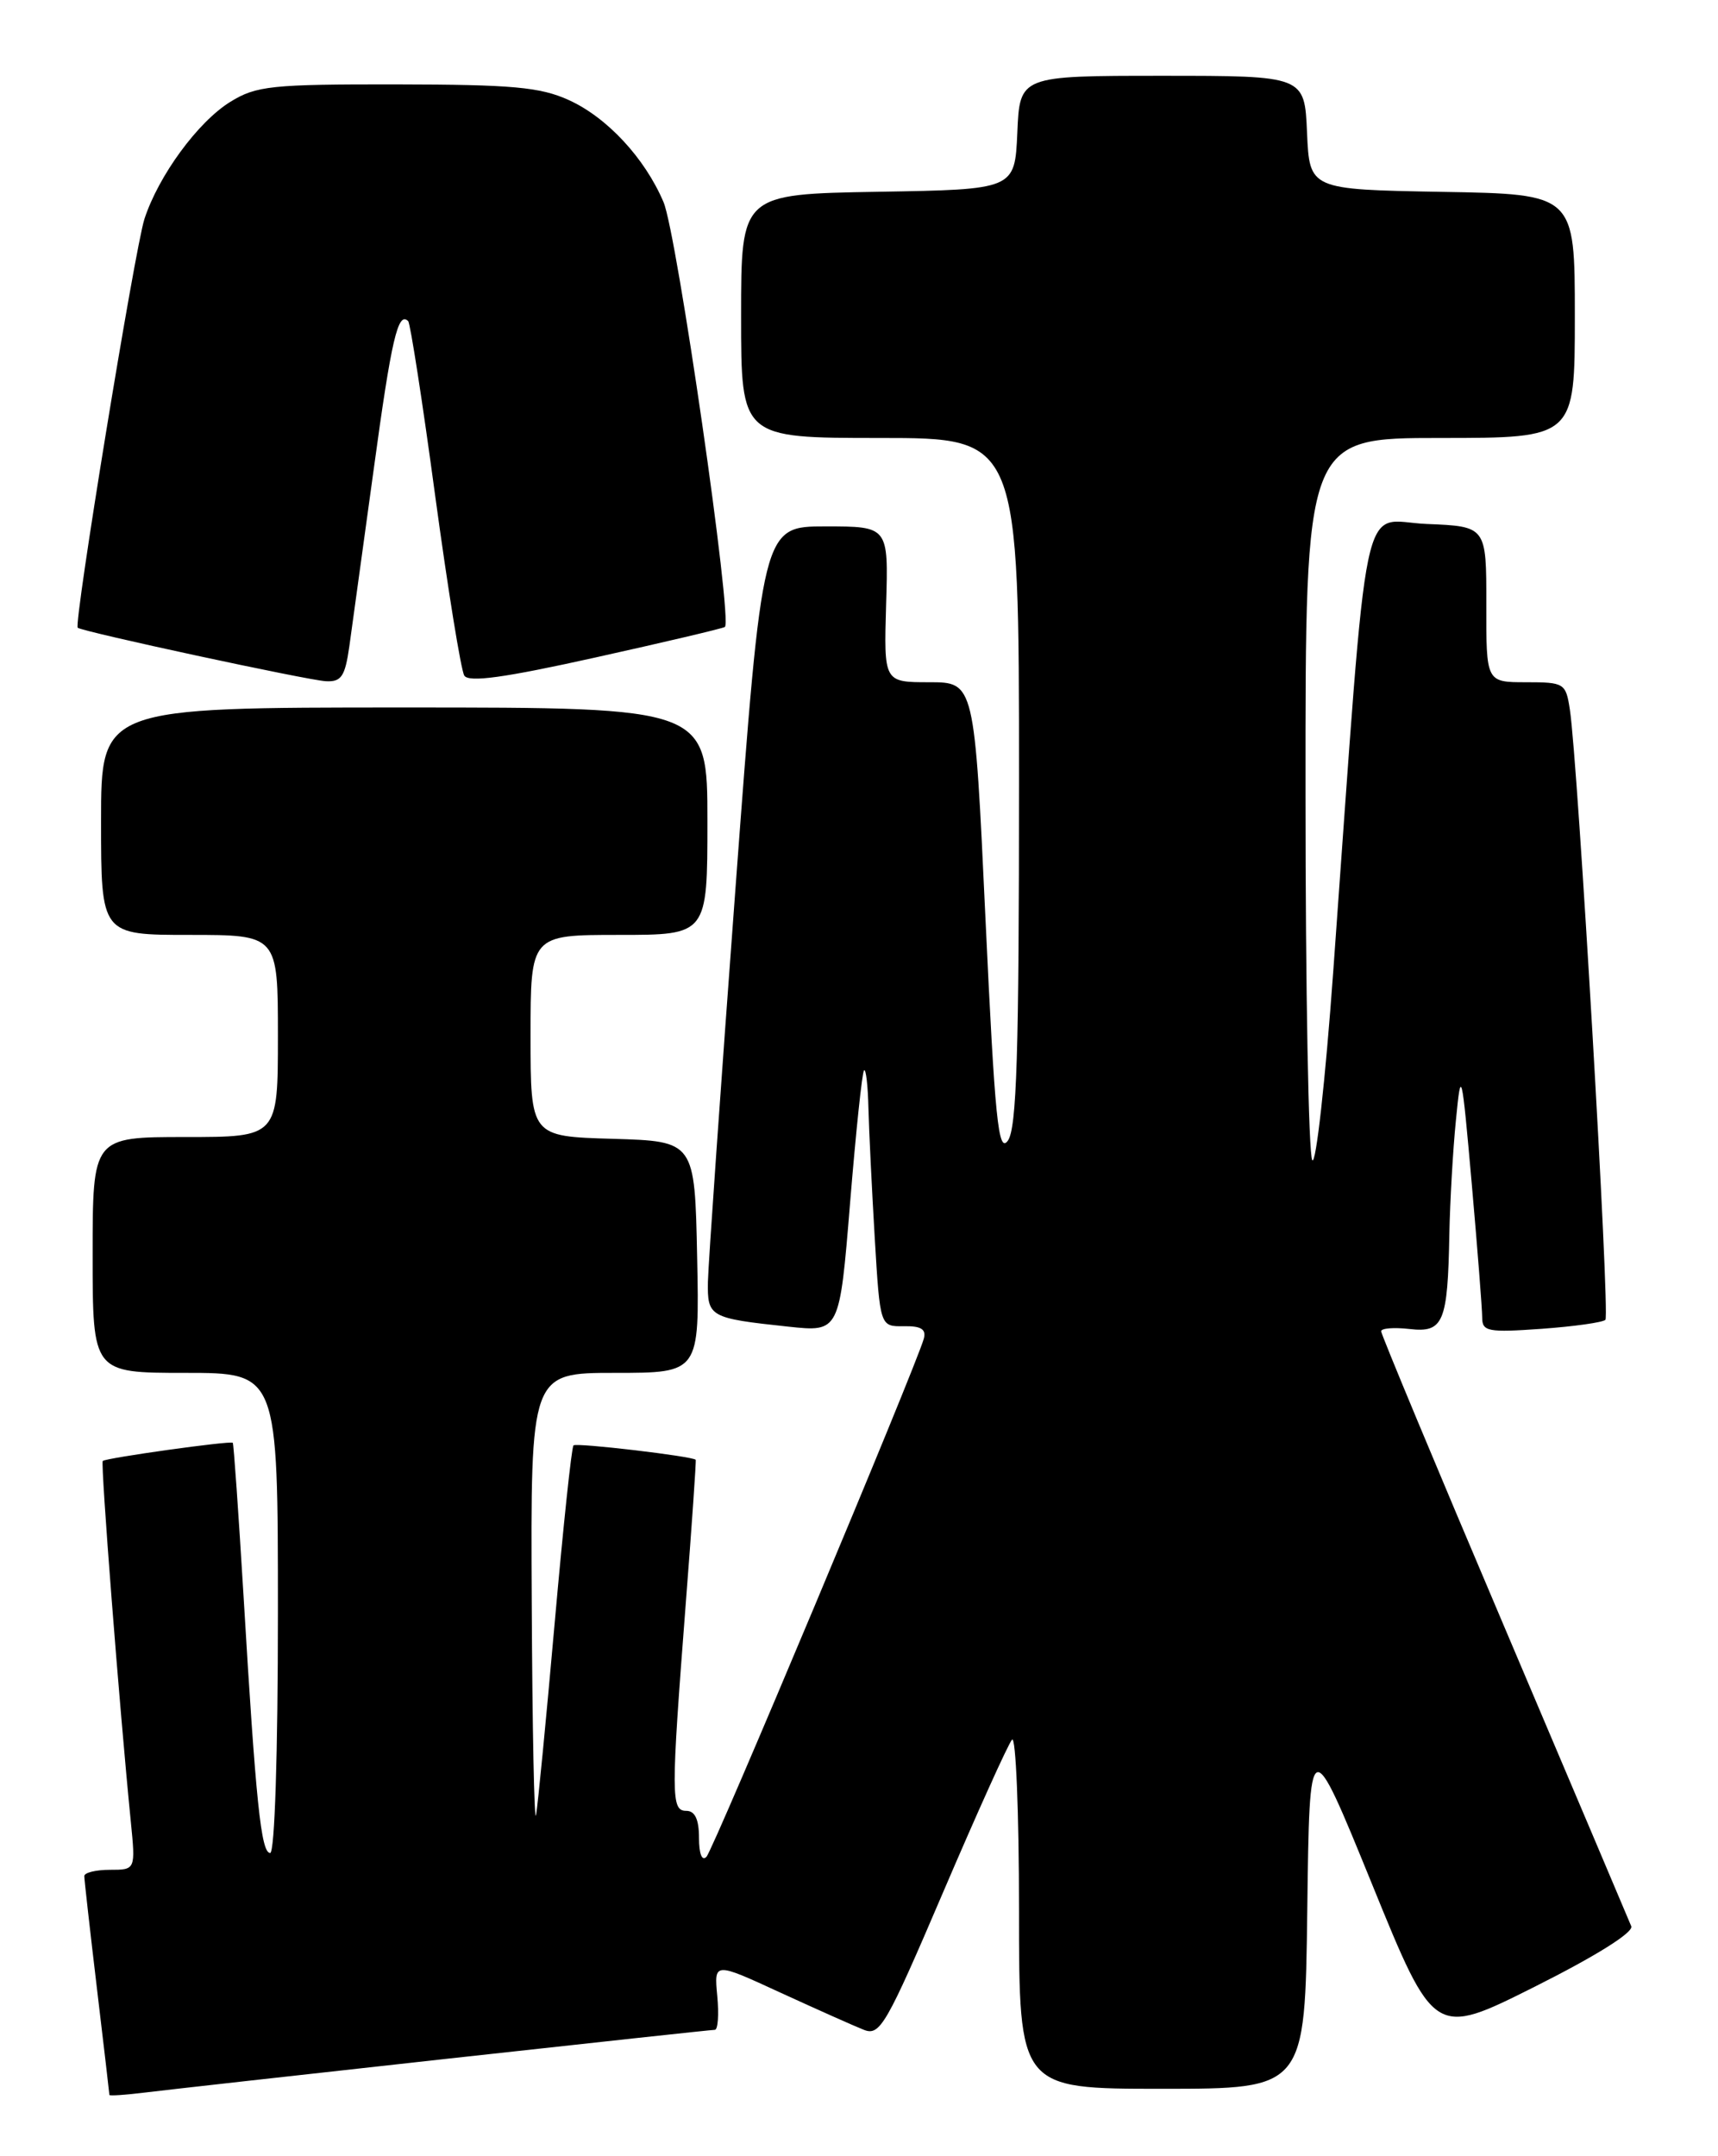 <?xml version="1.0" encoding="UTF-8" standalone="no"?>
<!DOCTYPE svg PUBLIC "-//W3C//DTD SVG 1.1//EN" "http://www.w3.org/Graphics/SVG/1.1/DTD/svg11.dtd" >
<svg xmlns="http://www.w3.org/2000/svg" xmlns:xlink="http://www.w3.org/1999/xlink" version="1.1" viewBox="0 0 204 256">
 <g >
 <path fill="currentColor"
d=" M 52.85 244.46 C 70.10 242.56 84.51 241.00 84.88 241.00 C 85.25 241.00 85.38 239.19 85.17 236.98 C 84.79 232.95 84.79 232.95 92.64 236.57 C 96.96 238.55 101.43 240.55 102.58 241.00 C 104.49 241.75 105.23 240.46 111.99 224.66 C 116.03 215.22 119.71 207.07 120.17 206.55 C 120.62 206.03 121.00 215.14 121.00 226.80 C 121.00 248.00 121.00 248.00 137.98 248.00 C 154.96 248.00 154.96 248.00 155.23 226.75 C 155.50 205.50 155.50 205.50 162.91 223.68 C 170.31 241.86 170.31 241.86 182.24 235.88 C 189.51 232.23 193.99 229.43 193.70 228.70 C 193.43 228.04 186.64 212.02 178.61 193.11 C 170.57 174.20 164.00 158.42 164.00 158.06 C 164.00 157.70 165.51 157.58 167.36 157.79 C 171.40 158.26 171.91 157.05 172.10 146.50 C 172.18 142.65 172.52 136.57 172.88 133.00 C 173.49 126.73 173.56 126.99 174.76 140.55 C 175.44 148.28 176.00 155.43 176.00 156.44 C 176.00 158.09 176.70 158.22 183.04 157.77 C 186.91 157.49 190.32 157.01 190.63 156.70 C 191.19 156.14 187.36 90.44 186.41 84.25 C 185.93 81.11 185.75 81.00 181.19 81.00 C 176.47 81.00 176.47 81.00 176.49 71.75 C 176.50 62.50 176.50 62.50 169.41 62.21 C 161.42 61.88 162.58 56.34 158.32 115.24 C 157.38 128.29 156.25 138.42 155.82 137.74 C 155.38 137.06 155.02 117.49 155.02 94.25 C 155.00 52.00 155.00 52.00 171.00 52.00 C 187.00 52.00 187.00 52.00 187.00 37.53 C 187.00 23.05 187.00 23.05 171.25 22.78 C 155.50 22.50 155.50 22.50 155.20 15.75 C 154.91 9.00 154.91 9.00 138.00 9.00 C 121.09 9.00 121.09 9.00 120.80 15.75 C 120.50 22.50 120.50 22.50 104.25 22.77 C 88.00 23.05 88.00 23.05 88.00 37.52 C 88.00 52.00 88.00 52.00 104.50 52.00 C 121.00 52.00 121.00 52.00 121.00 92.81 C 121.00 125.18 120.73 133.99 119.67 135.44 C 118.54 136.98 118.14 132.98 117.02 109.13 C 115.71 81.00 115.71 81.00 110.33 81.00 C 104.95 81.00 104.95 81.00 105.22 71.75 C 105.50 62.50 105.50 62.50 98.02 62.50 C 90.53 62.50 90.53 62.50 87.33 105.50 C 85.57 129.15 84.10 150.16 84.06 152.18 C 83.99 156.36 84.25 156.51 93.60 157.51 C 99.69 158.16 99.69 158.16 100.94 142.83 C 101.63 134.40 102.37 127.31 102.60 127.08 C 102.82 126.85 103.06 128.88 103.12 131.58 C 103.19 134.29 103.53 141.22 103.87 147.00 C 104.50 157.50 104.50 157.50 107.31 157.46 C 109.38 157.42 110.01 157.82 109.69 158.96 C 108.73 162.35 84.73 219.56 83.89 220.45 C 83.36 221.02 83.00 220.12 83.00 218.20 C 83.00 216.02 82.52 215.00 81.50 215.00 C 79.67 215.00 79.66 213.34 81.42 190.50 C 82.15 181.15 82.68 173.42 82.61 173.32 C 82.31 172.91 68.46 171.27 68.10 171.61 C 67.87 171.81 66.87 181.32 65.86 192.74 C 64.85 204.16 63.86 214.40 63.65 215.50 C 63.44 216.60 63.21 205.24 63.14 190.25 C 63.00 163.00 63.00 163.00 73.03 163.00 C 83.06 163.00 83.06 163.00 82.78 149.25 C 82.50 135.50 82.50 135.50 72.75 135.21 C 63.00 134.93 63.00 134.93 63.00 122.96 C 63.00 111.00 63.00 111.00 73.50 111.00 C 84.00 111.00 84.00 111.00 84.00 97.50 C 84.00 84.00 84.00 84.00 48.00 84.00 C 12.00 84.00 12.00 84.00 12.00 97.50 C 12.00 111.00 12.00 111.00 22.50 111.00 C 33.00 111.00 33.00 111.00 33.00 123.00 C 33.00 135.00 33.00 135.00 22.00 135.00 C 11.00 135.00 11.00 135.00 11.00 149.00 C 11.00 163.00 11.00 163.00 22.00 163.00 C 33.00 163.00 33.00 163.00 33.00 191.50 C 33.00 208.19 32.62 220.00 32.08 220.00 C 31.00 220.00 30.38 214.04 28.92 189.50 C 28.32 179.60 27.75 171.41 27.64 171.30 C 27.36 171.03 12.57 173.10 12.20 173.46 C 11.93 173.73 14.18 202.72 15.53 216.25 C 16.10 222.00 16.10 222.00 13.05 222.00 C 11.37 222.00 10.00 222.34 10.01 222.75 C 10.01 223.16 10.68 229.12 11.50 236.00 C 12.32 242.88 12.99 248.60 12.99 248.73 C 13.00 248.86 14.91 248.73 17.25 248.44 C 19.59 248.15 35.61 246.36 52.85 244.46 Z  M 41.48 76.75 C 41.81 74.41 43.11 64.97 44.37 55.76 C 46.48 40.24 47.26 36.92 48.47 38.13 C 48.72 38.39 50.17 47.70 51.67 58.83 C 53.18 69.95 54.74 79.58 55.13 80.21 C 55.65 81.05 59.87 80.47 70.67 78.07 C 78.83 76.26 85.76 74.63 86.07 74.44 C 87.04 73.87 80.38 27.73 78.79 24.00 C 76.57 18.77 72.08 13.94 67.54 11.88 C 64.15 10.34 60.85 10.04 47.12 10.02 C 32.22 10.00 30.43 10.19 27.35 12.09 C 23.50 14.47 18.83 20.85 17.15 26.00 C 16.01 29.54 8.73 74.09 9.23 74.53 C 9.76 75.00 36.54 80.77 38.69 80.88 C 40.53 80.98 40.97 80.32 41.48 76.75 Z "/>
</g>
</svg>